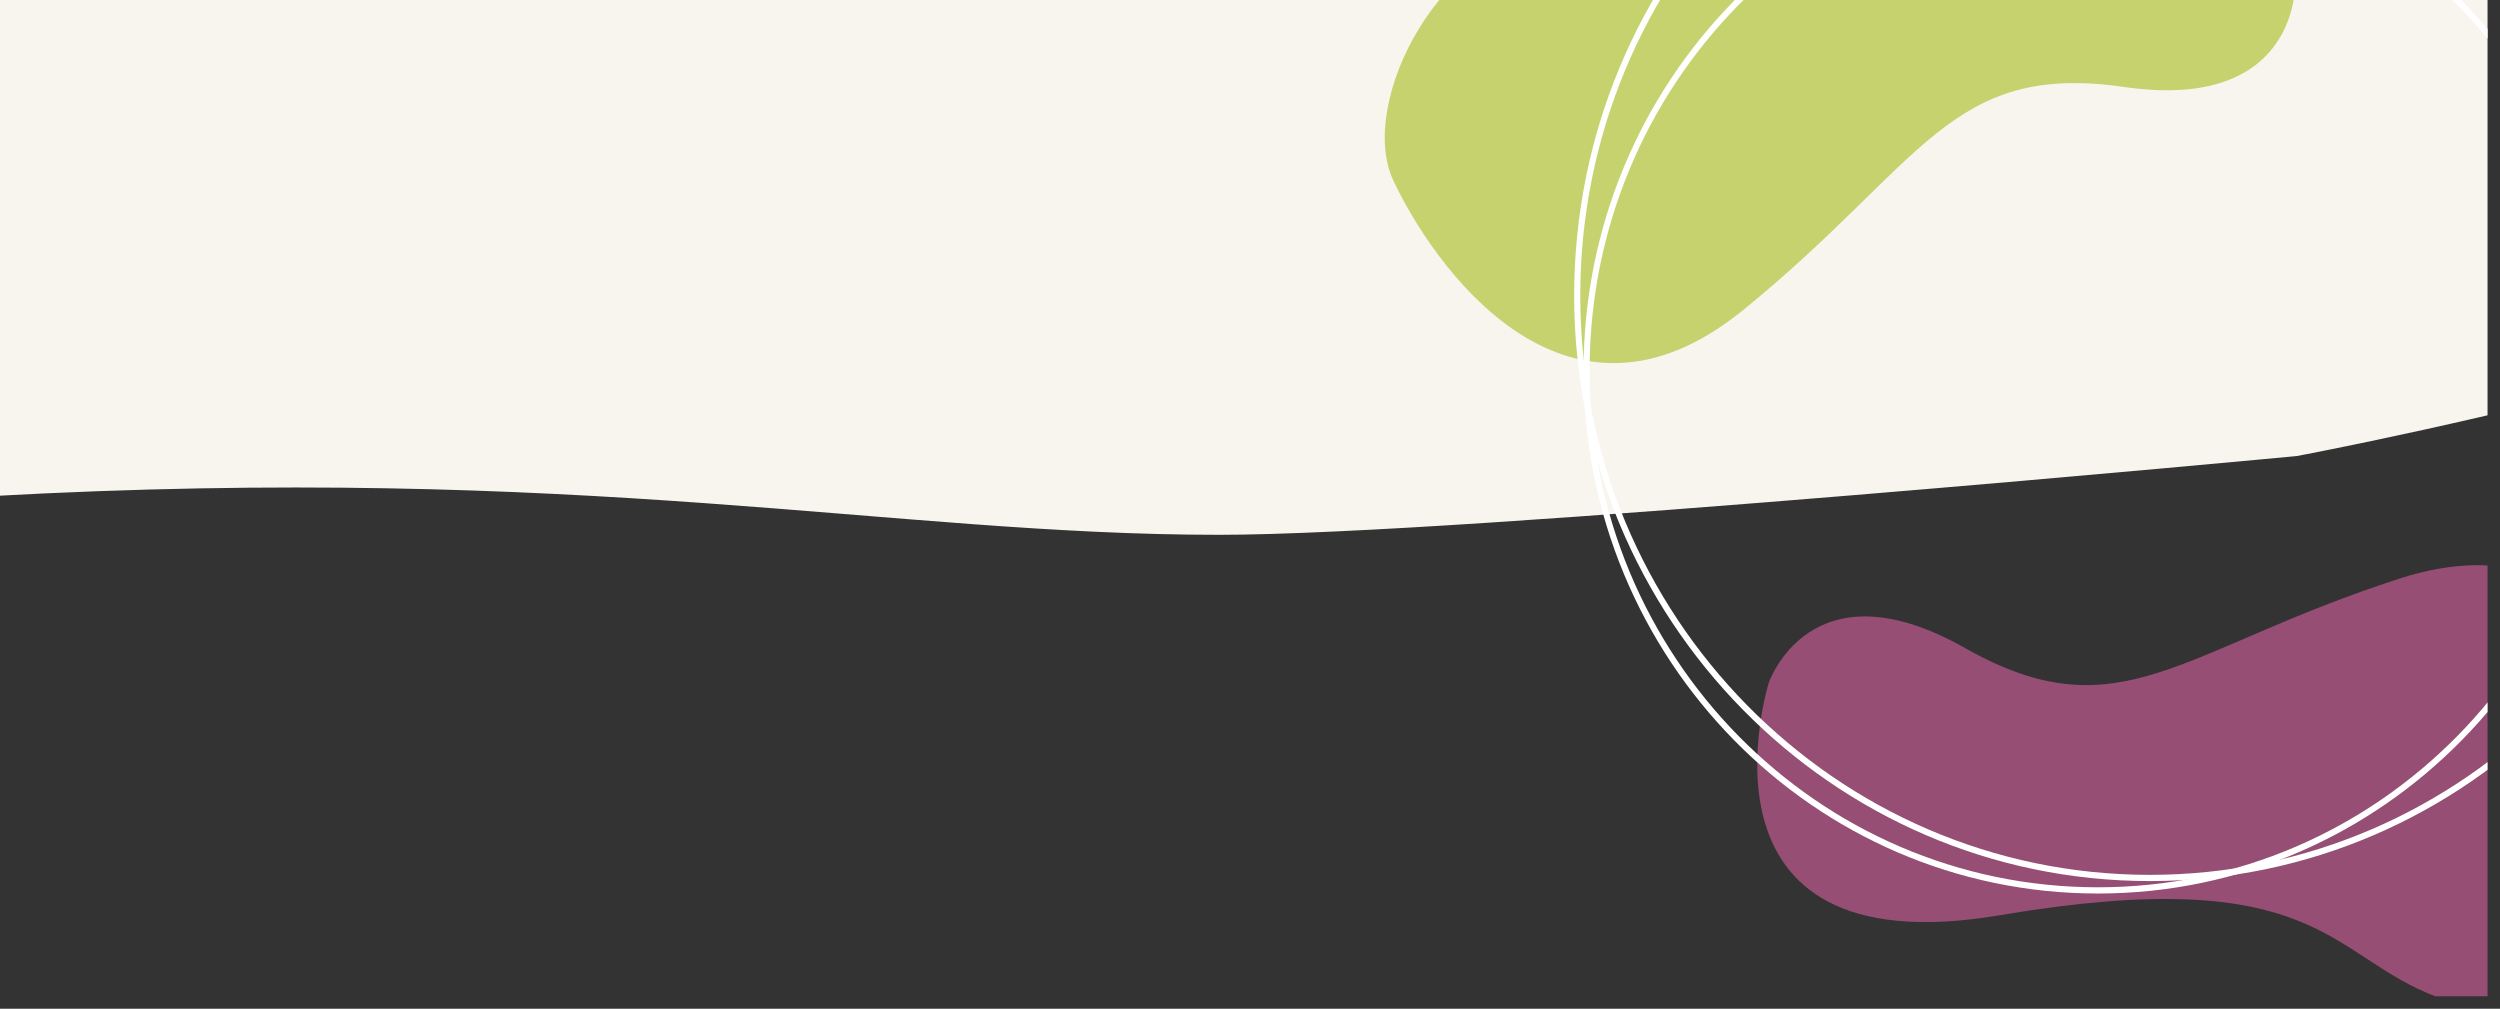 <?xml version="1.0"?>
<svg width="803" height="324" xmlns="http://www.w3.org/2000/svg" xmlns:svg="http://www.w3.org/2000/svg" data-name="RECTO HAUT">
 <rect width="100%" height="100%" fill="#333333" stroke="none"/>
 <defs>
  <clipPath id="clip-path">
   <rect data-name="Rectangle 101" fill="none" height="324" id="Rectangle_101" stroke="#707070" transform="translate(-4 -4)" width="803"/>
  </clipPath>
  <clipPath id="clip-path-2">
   <rect data-name="Rectangle 99" fill="#fff" height="372" id="Rectangle_99" stroke="#707070" transform="translate(1 2)" width="888" x="-88" y="-48"/>
  </clipPath>
 </defs>
 <g class="layer">
  <title>Layer 1</title>
  <g clip-path="url(#clip-path)" data-name="Groupe de masques 62" id="Groupe_de_masques_62">
   <g clip-path="url(#clip-path-2)" data-name="Groupe de masques 60" id="Groupe_de_masques_60">
    <path d="m-3.32,159.38c-182.85,-21.2 -193.46,-67.08 -193.46,-113.67c0,-24.18 33.31,-46.74 90.96,-65.83c-57.64,-19.08 -90.96,-41.64 -90.96,-65.83c0,-68.52 267.51,-124.06 597.5,-124.06s597.5,55.54 597.5,124.06c0,24.18 -33.32,46.74 -90.96,65.83c57.64,19.08 90.96,41.64 90.96,65.83c0,52.07 -260.5,100.77 -260.5,100.77s-266.93,25.3 -346.13,25.3c-105.6,0 -203.77,-23.02 -394.91,-12.4z" data-name="Union 6" fill="#f8f5ef" id="Union_6"/>
   </g>
   <path d="m737.2,-5.52s-5.58,-96.39 -95.55,-42.61s-103.17,26.08 -140.51,26.69s-65.5,54.1 -53.59,79.46s54.15,88.78 112.21,41.68s66.16,-79.92 122.52,-71.76s54.92,-33.46 54.92,-33.46z" data-name="Tracé 427" fill="#c6d26e" id="Tracé_427"/>
   <path d="m568.12,219.38s-28.77,92.02 74.18,74.6s105.51,13.24 140.58,26.28s80.22,-26.64 78.04,-54.65s-19.26,-102.61 -90.07,-79.8s-89.93,50.5 -139.68,22.34s-63.06,11.22 -63.06,11.22z" data-name="Tracé 429" fill="#964e75" id="Tracé_429"/>
   <g data-name="Tracé 418" fill="none" id="Tracé_418" transform="translate(524.981 -64)">
    <path d="m148.88,15a165.23,168 0 1 1 -165.23,168a165.23,168 0 0 1 165.23,-168z" id="svg_1"/>
    <path d="m148.88,17c-11.07,0 -22.15,1.13 -32.91,3.37c-10.47,2.18 -20.79,5.44 -30.64,9.67c-9.68,4.16 -19.01,9.31 -27.74,15.31c-8.65,5.94 -16.78,12.76 -24.17,20.27c-7.39,7.51 -14.09,15.78 -19.94,24.57c-5.9,8.87 -10.97,18.36 -15.06,28.2c-4.16,10.01 -7.37,20.5 -9.51,31.15c-2.2,10.94 -3.31,22.2 -3.31,33.46c0,11.26 1.11,22.52 3.31,33.46c2.14,10.65 5.35,21.14 9.51,31.15c4.09,9.84 9.16,19.33 15.06,28.2c5.84,8.79 12.55,17.06 19.94,24.57c7.39,7.51 15.52,14.33 24.17,20.27c8.72,6 18.06,11.15 27.74,15.31c9.85,4.23 20.16,7.49 30.64,9.67c10.76,2.24 21.83,3.37 32.91,3.37c11.07,0 22.15,-1.13 32.91,-3.37c10.47,-2.18 20.79,-5.44 30.64,-9.67c9.68,-4.16 19.01,-9.31 27.74,-15.31c8.65,-5.94 16.78,-12.76 24.17,-20.27c7.39,-7.51 14.09,-15.78 19.94,-24.57c5.9,-8.87 10.97,-18.36 15.06,-28.2c4.16,-10.01 7.37,-20.5 9.51,-31.15c2.2,-10.94 3.31,-22.2 3.31,-33.46c0,-11.26 -1.11,-22.52 -3.31,-33.46c-2.14,-10.65 -5.35,-21.14 -9.51,-31.15c-4.09,-9.84 -9.16,-19.33 -15.06,-28.2c-5.84,-8.79 -12.55,-17.06 -19.94,-24.57c-7.39,-7.51 -15.52,-14.33 -24.17,-20.27c-8.72,-6 -18.06,-11.15 -27.74,-15.31c-9.85,-4.23 -20.16,-7.49 -30.64,-9.67c-10.76,-2.24 -21.83,-3.37 -32.91,-3.37m0,-2c91.25,0 165.23,75.22 165.23,168c0,92.78 -73.98,168 -165.23,168c-91.25,0 -165.23,-75.22 -165.23,-168c0,-92.78 73.98,-168 165.23,-168z" fill="#fff" id="svg_2"/>
   </g>
   <g data-name="Tracé 432" fill="none" id="Tracé_432" transform="translate(521.981 -108)">
    <path d="m168.55,15c102.12,0 184.91,84.17 184.91,188s-82.78,188 -184.91,188s-184.91,-84.17 -184.91,-188s82.78,-188 184.91,-188z" id="svg_3"/>
    <path d="m168.55,17c-12.41,0 -24.81,1.27 -36.87,3.78c-11.74,2.44 -23.29,6.09 -34.34,10.84c-10.84,4.66 -21.29,10.43 -31.07,17.14c-9.69,6.66 -18.8,14.3 -27.08,22.72c-8.28,8.42 -15.8,17.68 -22.35,27.53c-6.6,9.94 -12.27,20.57 -16.86,31.59c-4.67,11.23 -8.26,22.97 -10.66,34.91c-2.47,12.26 -3.72,24.87 -3.72,37.49c0,12.62 1.25,25.23 3.72,37.49c2.4,11.94 5.99,23.68 10.66,34.91c4.58,11.02 10.26,21.65 16.86,31.59c6.55,9.85 14.06,19.11 22.35,27.53c8.28,8.42 17.39,16.06 27.08,22.72c9.78,6.71 20.23,12.48 31.07,17.14c11.05,4.75 22.59,8.4 34.34,10.84c12.06,2.51 24.46,3.78 36.87,3.78c12.41,0 24.81,-1.27 36.87,-3.78c11.74,-2.44 23.29,-6.09 34.34,-10.84c10.84,-4.66 21.29,-10.43 31.07,-17.14c9.69,-6.66 18.8,-14.3 27.08,-22.72c8.28,-8.42 15.8,-17.68 22.35,-27.53c6.6,-9.94 12.27,-20.57 16.86,-31.59c4.67,-11.23 8.26,-22.97 10.66,-34.91c2.47,-12.26 3.72,-24.87 3.72,-37.49c0,-12.62 -1.25,-25.23 -3.72,-37.49c-2.4,-11.94 -5.99,-23.68 -10.66,-34.91c-4.58,-11.02 -10.26,-21.65 -16.86,-31.59c-6.55,-9.85 -14.06,-19.11 -22.35,-27.53c-8.28,-8.42 -17.39,-16.06 -27.08,-22.72c-9.78,-6.71 -20.23,-12.48 -31.07,-17.14c-11.05,-4.75 -22.59,-8.4 -34.34,-10.84c-12.06,-2.51 -24.46,-3.78 -36.87,-3.78m0,-2c102.12,0 184.91,84.17 184.91,188c0,103.83 -82.78,188 -184.91,188c-102.12,0 -184.91,-84.17 -184.91,-188c0,-103.83 82.78,-188 184.91,-188z" fill="#fff" id="svg_4"/>
   </g>
  </g>
 </g>
</svg>